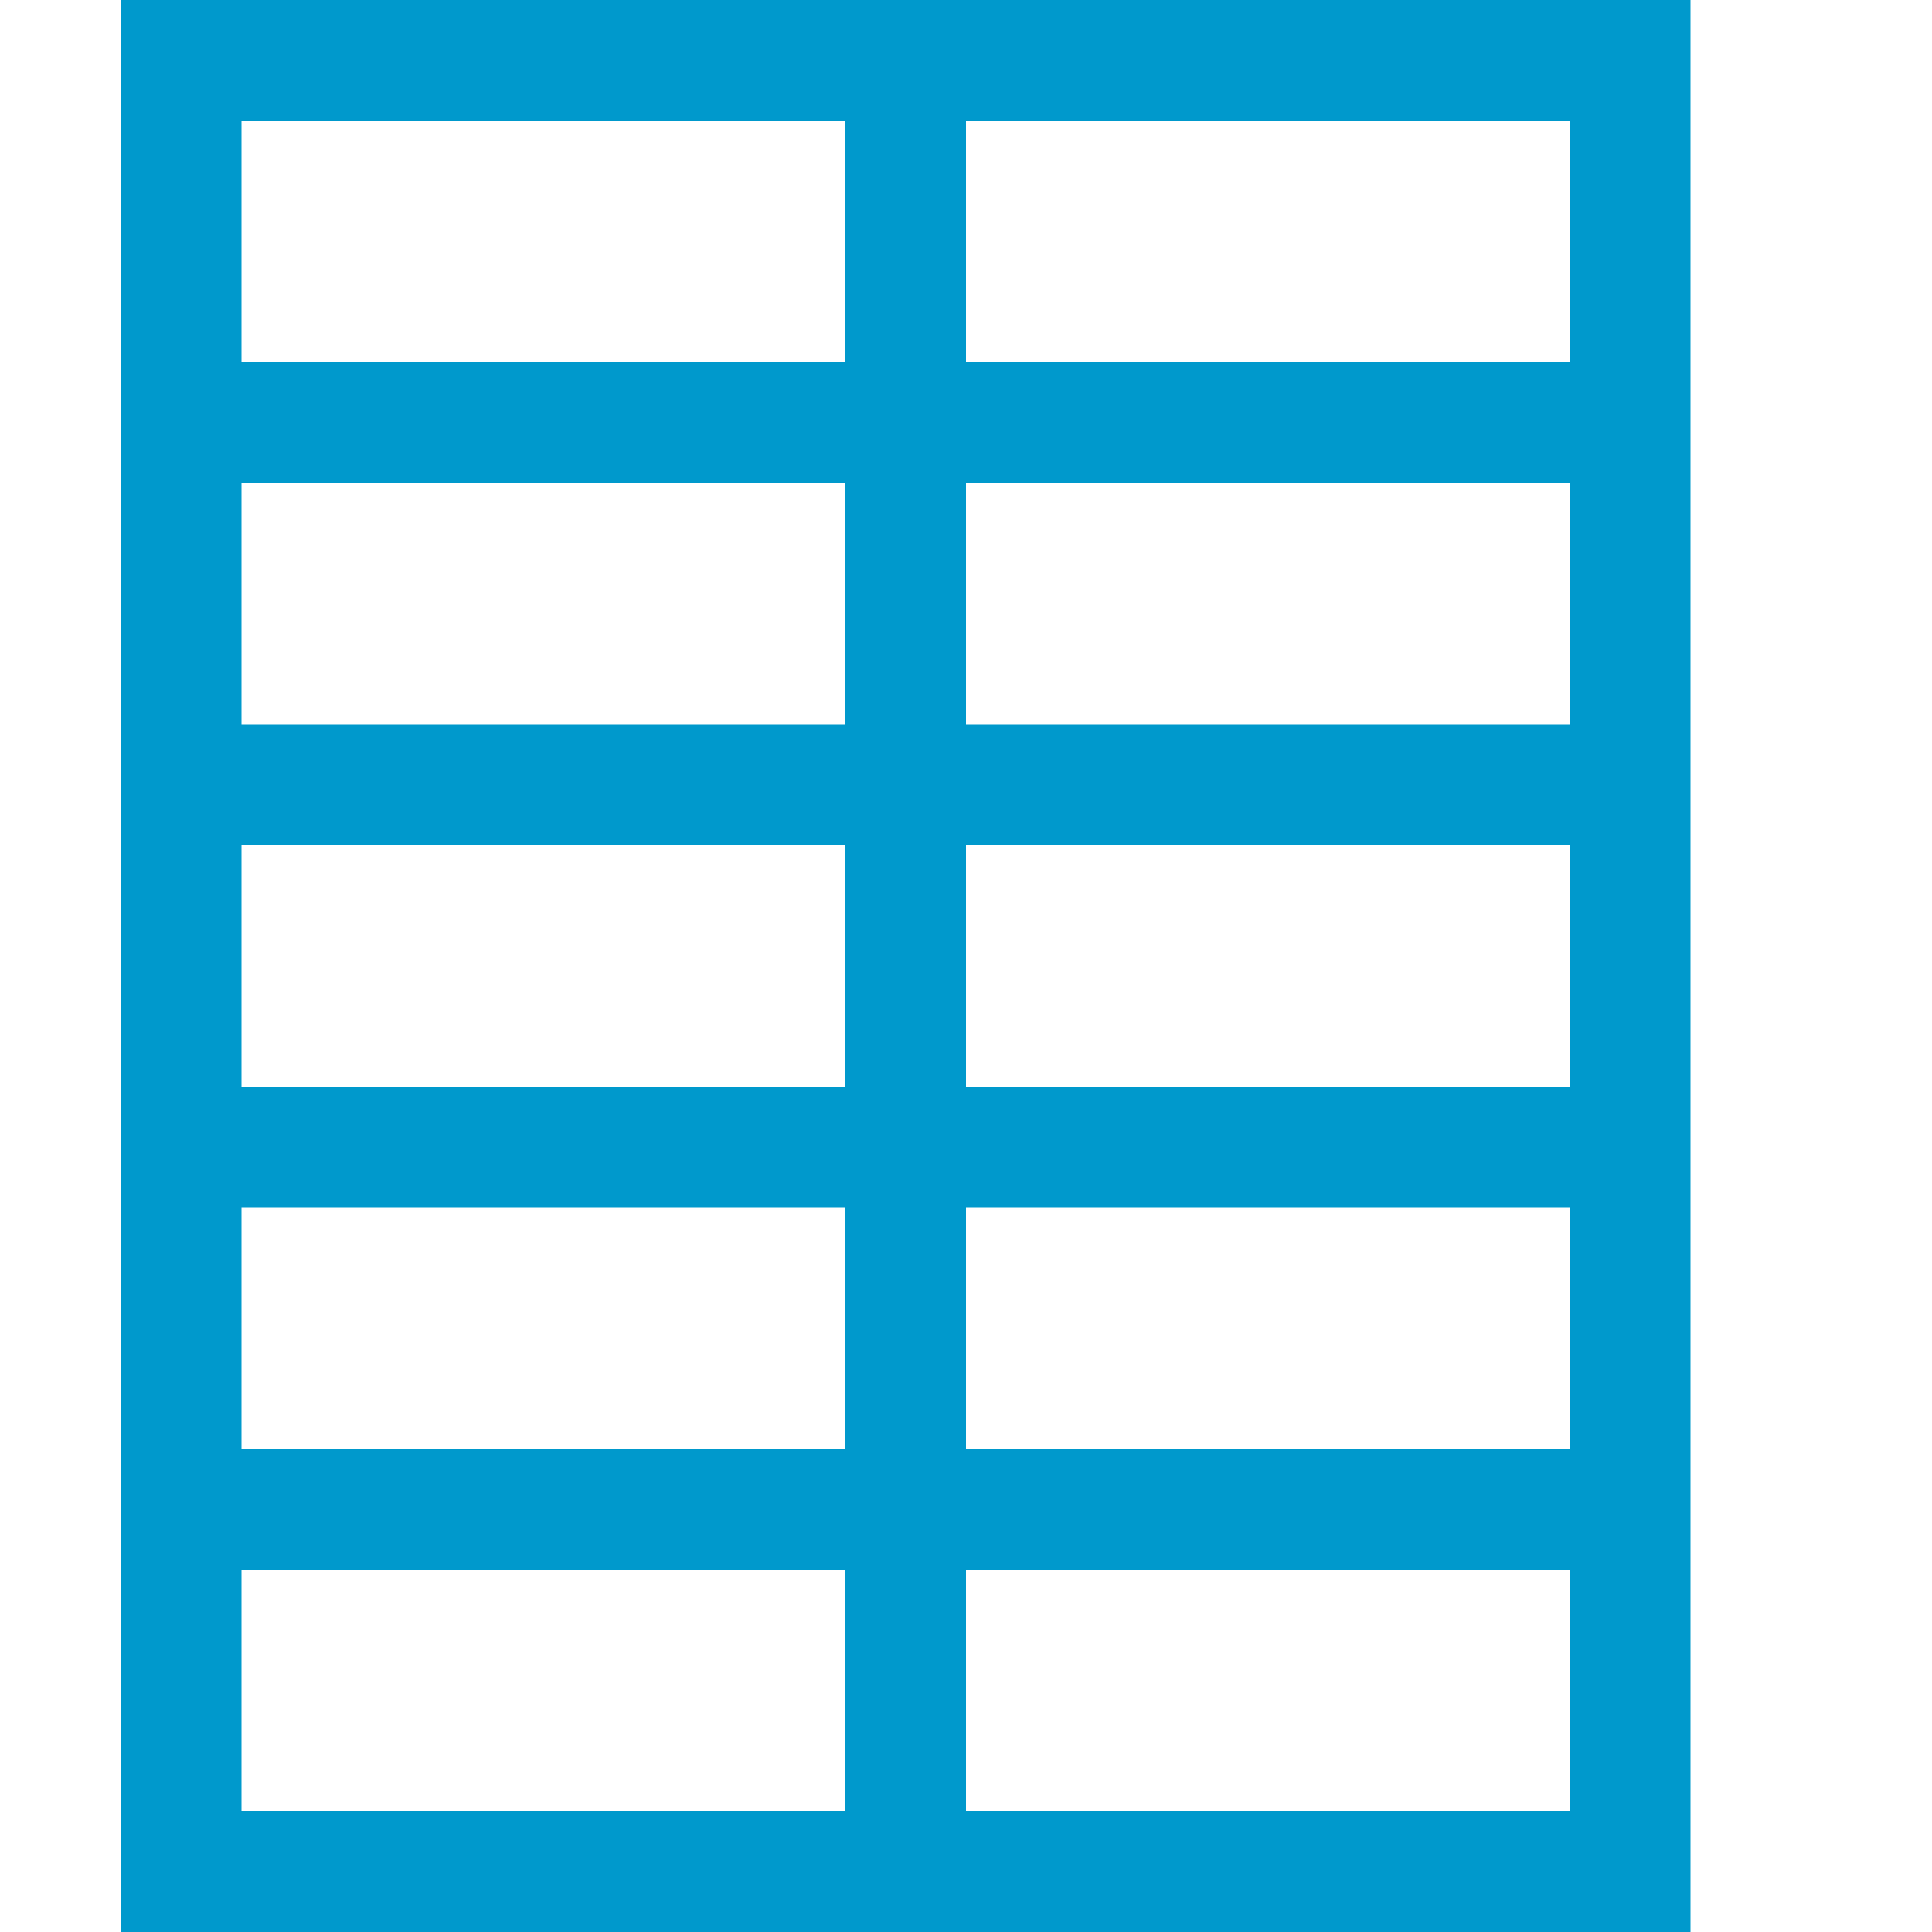 <svg width="16" height="16" xmlns="http://www.w3.org/2000/svg">
 <title/>

 <g>
  <title>background</title>
  <rect fill="none" id="canvas_background" height="402" width="582" y="-1" x="-1"/>
 </g>
 <g>
  <title>Layer 1</title>
  <g id="Icons with numbers" fill-rule="evenodd" fill="none">
   <g id="Group" fill="#000000">
    <path fill="#0099cc" id="Rectangle 166" d="m1,0l13,0l0,16l-13,0l0,-16zm1,1l0,2l5,0l0,-2l-5,0zm0,3l0,2l5,0l0,-2l-5,0zm0,3l0,2l5,0l0,-2l-5,0zm0,3l0,2l5,0l0,-2l-5,0zm0,3l0,2l5,0l0,-2l-5,0zm6,-12l0,2l5,0l0,-2l-5,0zm0,3l0,2l5,0l0,-2l-5,0zm0,3l0,2l5,0l0,-2l-5,0zm0,3l0,2l5,0l0,-2l-5,0zm0,3l0,2l5,0l0,-2l-5,0zm0,0"/>
   </g>
  </g>
 </g>
</svg>